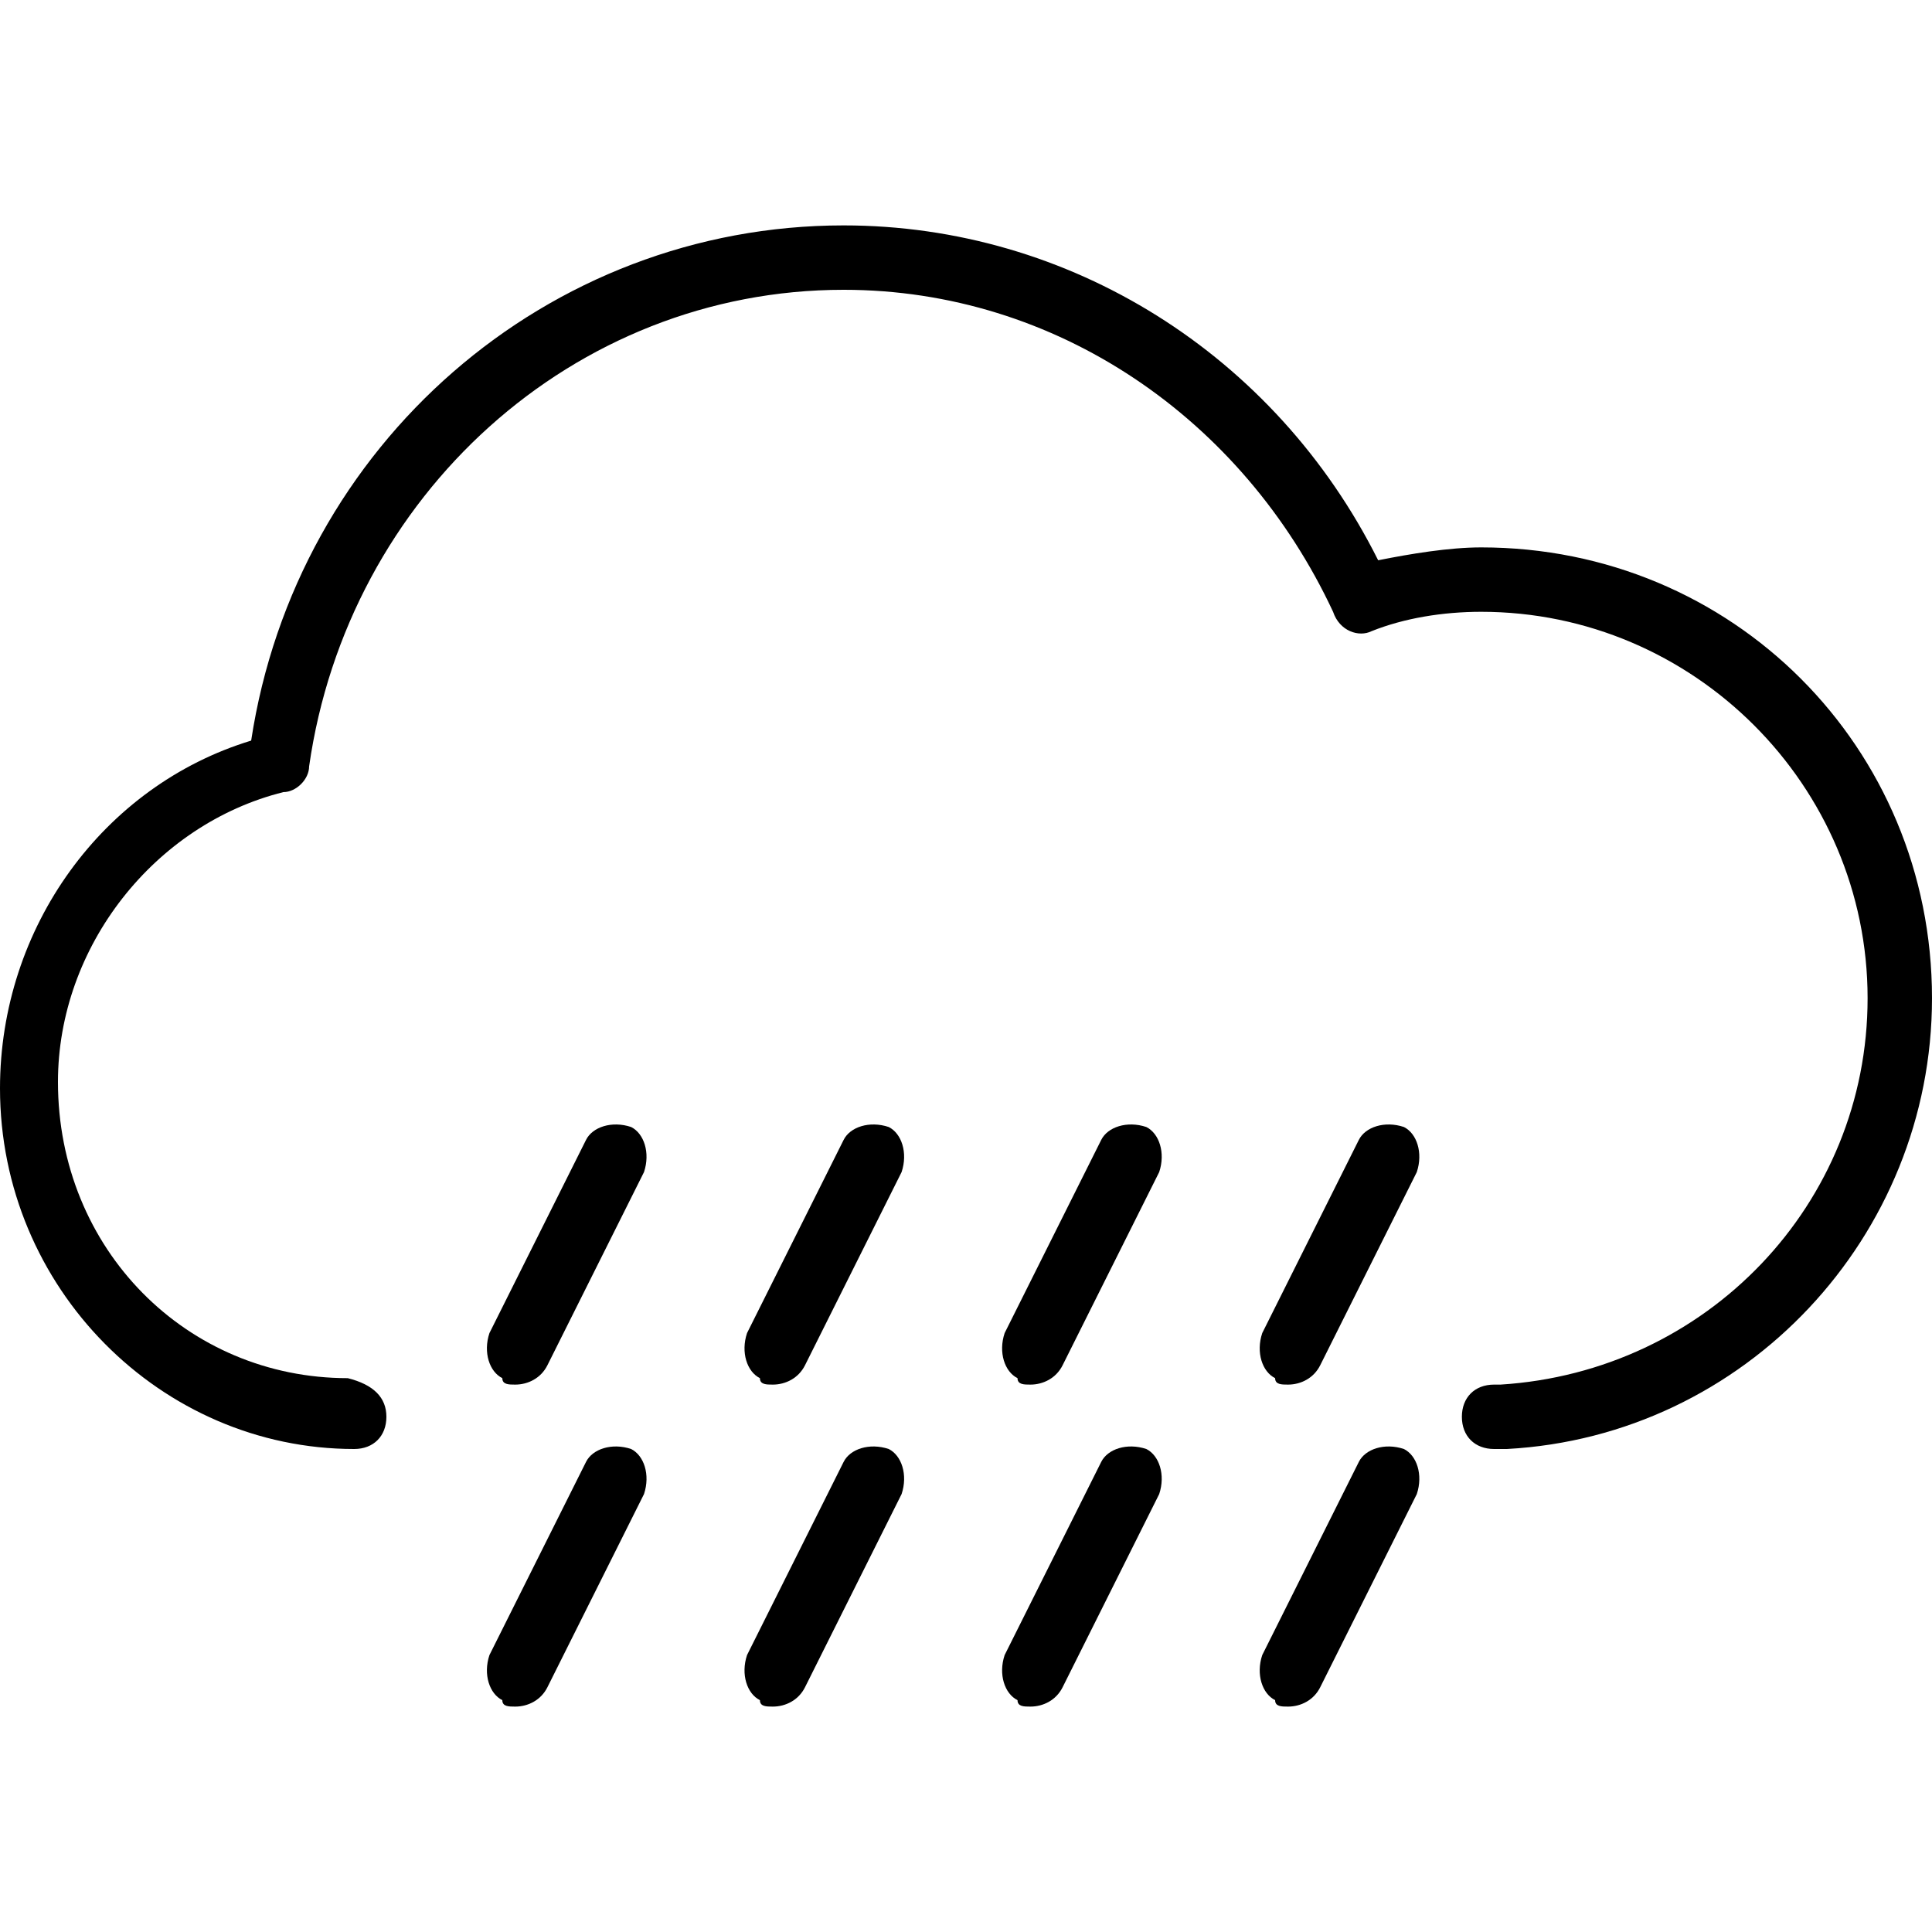 <?xml version="1.0" encoding="utf-8"?>
<!-- Generator: Adobe Illustrator 19.0.0, SVG Export Plug-In . SVG Version: 6.00 Build 0)  -->
<svg version="1.1" id="Layer_1" xmlns="http://www.w3.org/2000/svg" xmlns:xlink="http://www.w3.org/1999/xlink" x="0px" y="0px"
	 viewBox="0 0 30 30" style="enable-background:new 0 0 30 30;" xml:space="preserve">
<g>
	<g>
		<path d="M8,26.5c-0.1,0-0.2,0-0.2-0.1c-0.2-0.1-0.3-0.4-0.2-0.7l1.5-3c0.1-0.2,0.4-0.3,0.7-0.2c0.2,0.1,0.3,0.4,0.2,0.7l-1.5,3
			C8.4,26.4,8.2,26.5,8,26.5z"/>
	</g>
	<g>
		<path d="M12,26.5c-0.1,0-0.2,0-0.2-0.1c-0.2-0.1-0.3-0.4-0.2-0.7l1.5-3c0.1-0.2,0.4-0.3,0.7-0.2c0.2,0.1,0.3,0.4,0.2,0.7l-1.5,3
			C12.4,26.4,12.2,26.5,12,26.5z"/>
	</g>
	<g>
		<path d="M16,26.5c-0.1,0-0.2,0-0.2-0.1c-0.2-0.1-0.3-0.4-0.2-0.7l1.5-3c0.1-0.2,0.4-0.3,0.7-0.2c0.2,0.1,0.3,0.4,0.2,0.7l-1.5,3
			C16.4,26.4,16.2,26.5,16,26.5z"/>
	</g>
	<g>
		<path d="M20,26.5c-0.1,0-0.2,0-0.2-0.1c-0.2-0.1-0.3-0.4-0.2-0.7l1.5-3c0.1-0.2,0.4-0.3,0.7-0.2c0.2,0.1,0.3,0.4,0.2,0.7l-1.5,3
			C20.4,26.4,20.2,26.5,20,26.5z"/>
	</g>
	<g>
		<path d="M23.2,22.5c-0.3,0-0.5-0.2-0.5-0.5c0-0.3,0.2-0.5,0.5-0.5c0,0,0.1,0,0.1,0c3.2-0.2,5.7-2.8,5.7-6c0-3.3-2.7-6-6-6
			c-0.6,0-1.2,0.1-1.7,0.3c-0.2,0.1-0.5,0-0.6-0.3c-1.4-3-4.3-5-7.6-5c-4.2,0-7.7,3.2-8.3,7.4c0,0.2-0.2,0.4-0.4,0.4
			c-2,0.5-3.5,2.4-3.5,4.5c0,2.6,2,4.6,4.5,4.6C5.8,21.5,6,21.7,6,22s-0.2,0.5-0.5,0.5C2.5,22.5,0,20,0,16.9c0-2.5,1.6-4.7,3.9-5.4
			c0.7-4.6,4.6-8,9.2-8c3.5,0,6.7,2,8.3,5.2c0.5-0.1,1.1-0.2,1.6-0.2c3.9,0,7,3.1,7,7c0,3.7-2.9,6.8-6.6,7
			C23.3,22.5,23.3,22.5,23.2,22.5z"/>
	</g>
	<g>
		<path d="M8,21.5c-0.1,0-0.2,0-0.2-0.1c-0.2-0.1-0.3-0.4-0.2-0.7l1.5-3c0.1-0.2,0.4-0.3,0.7-0.2c0.2,0.1,0.3,0.4,0.2,0.7l-1.5,3
			C8.4,21.4,8.2,21.5,8,21.5z"/>
	</g>
	<g>
		<path d="M12,21.5c-0.1,0-0.2,0-0.2-0.1c-0.2-0.1-0.3-0.4-0.2-0.7l1.5-3c0.1-0.2,0.4-0.3,0.7-0.2c0.2,0.1,0.3,0.4,0.2,0.7l-1.5,3
			C12.4,21.4,12.2,21.5,12,21.5z"/>
	</g>
	<g>
		<path d="M16,21.5c-0.1,0-0.2,0-0.2-0.1c-0.2-0.1-0.3-0.4-0.2-0.7l1.5-3c0.1-0.2,0.4-0.3,0.7-0.2c0.2,0.1,0.3,0.4,0.2,0.7l-1.5,3
			C16.4,21.4,16.2,21.5,16,21.5z"/>
	</g>
	<g>
		<path d="M20,21.5c-0.1,0-0.2,0-0.2-0.1c-0.2-0.1-0.3-0.4-0.2-0.7l1.5-3c0.1-0.2,0.4-0.3,0.7-0.2c0.2,0.1,0.3,0.4,0.2,0.7l-1.5,3
			C20.4,21.4,20.2,21.5,20,21.5z"/>
	</g>
</g>
</svg>
